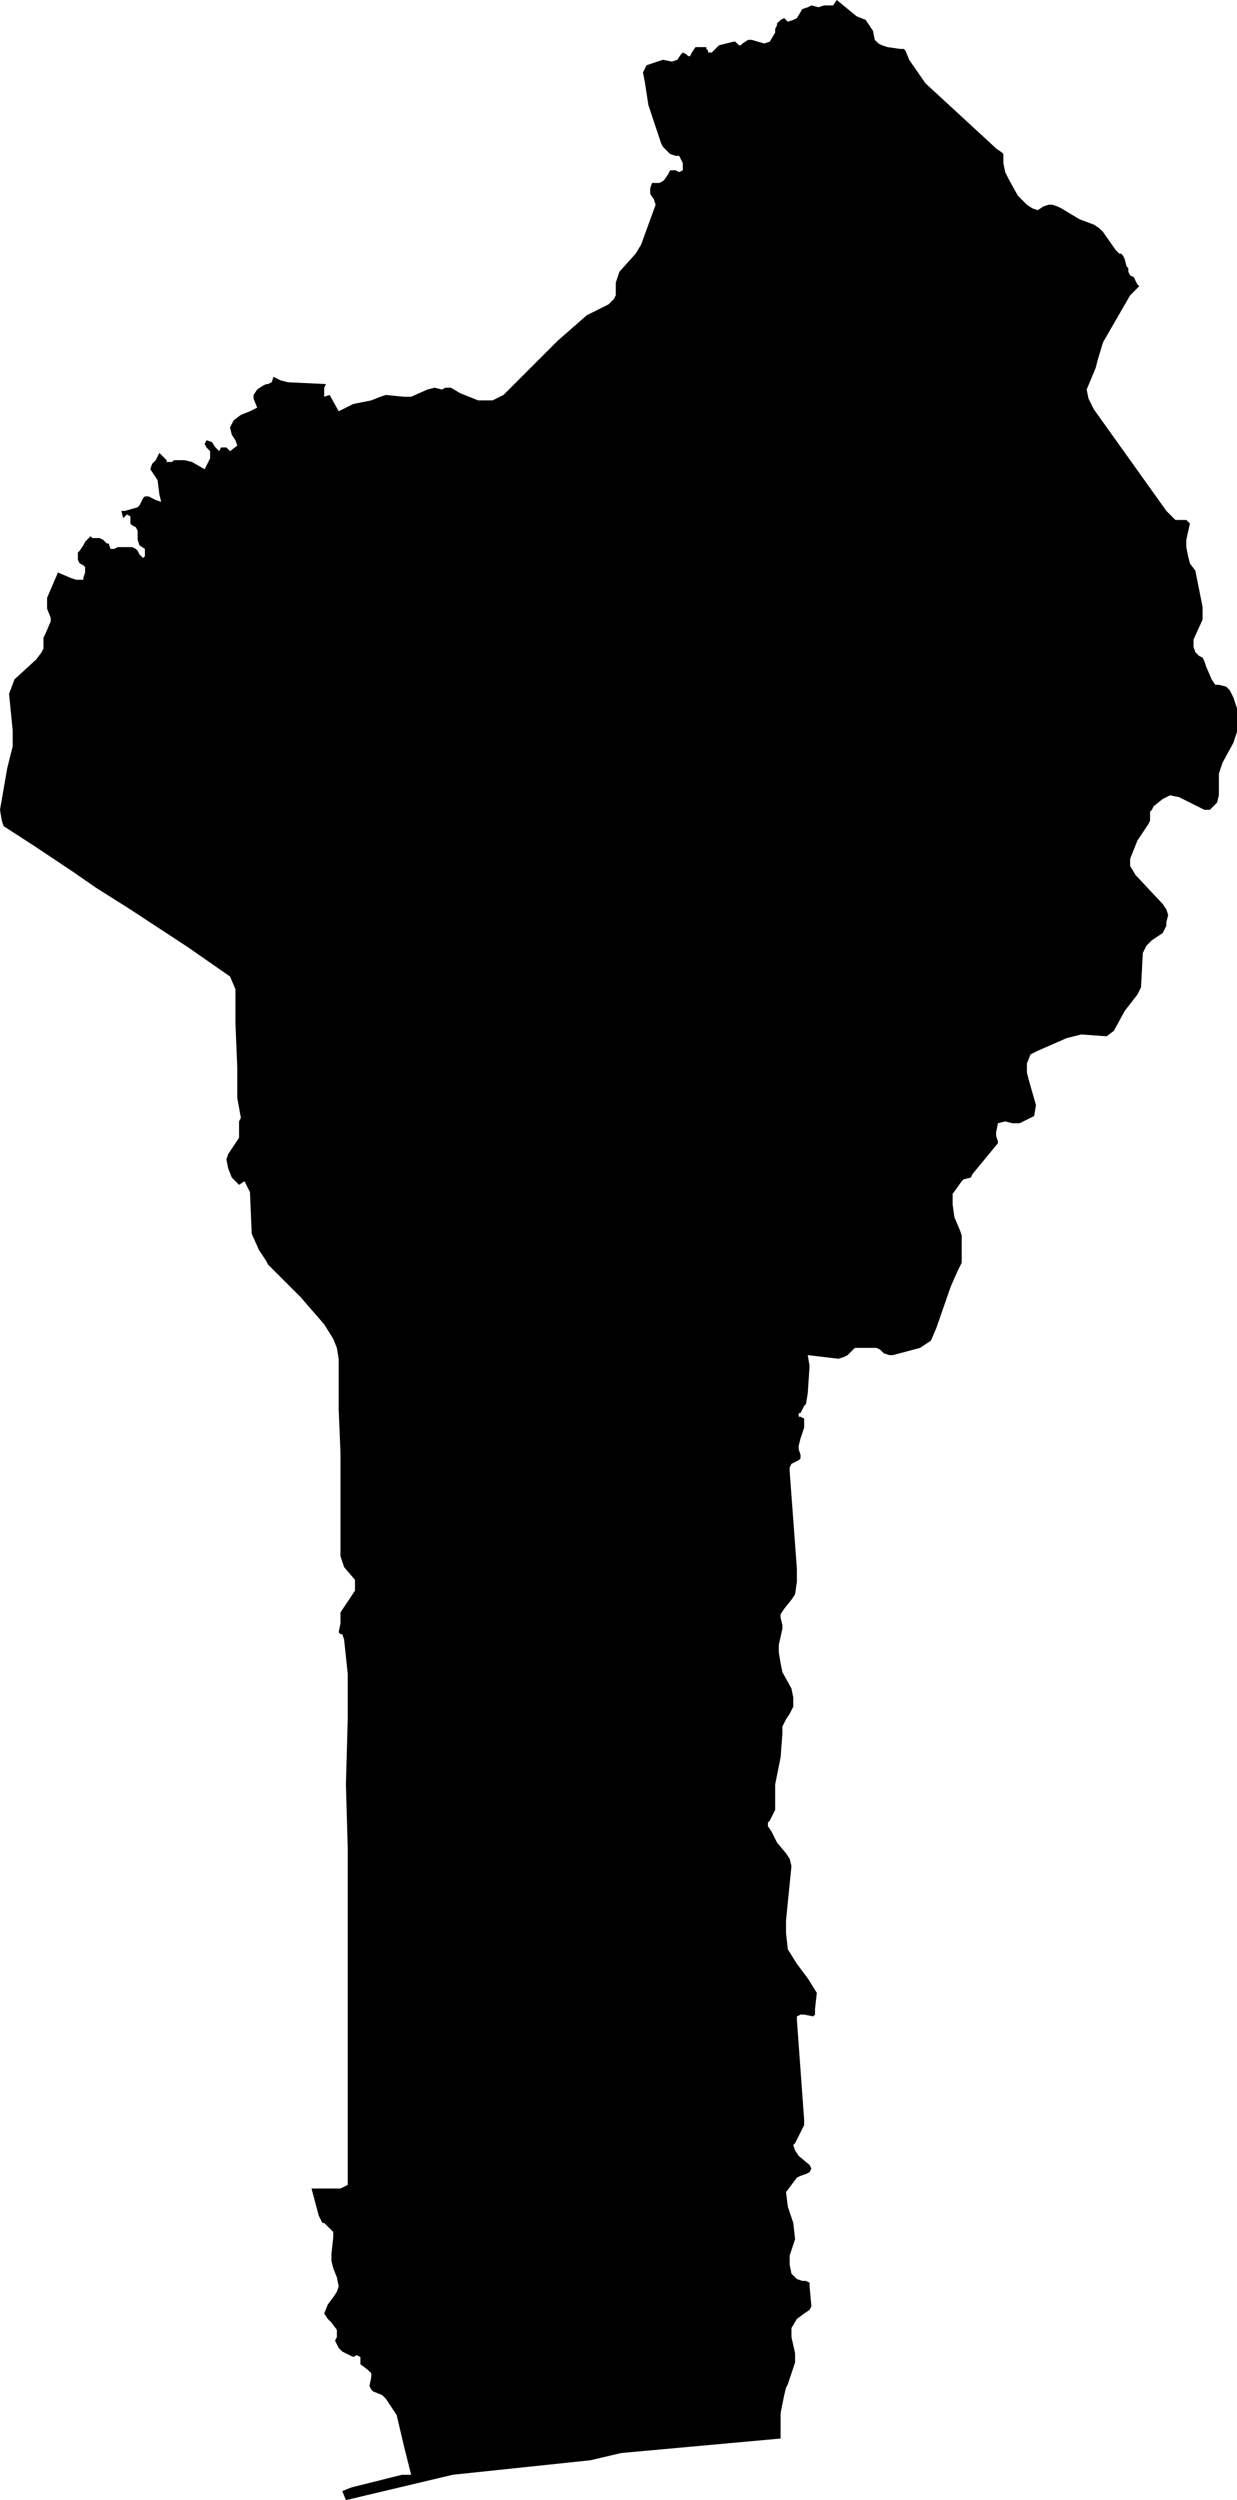 <svg xmlns="http://www.w3.org/2000/svg" viewBox="0 0 6.83 13.8"><path d="M 407.97 341.03 407.92 341.08 407.77 341.34 407.74 341.44 407.73 341.48 407.68 341.6 407.69 341.65 407.72 341.71 408.12 342.27 408.17 342.32 408.19 342.32 408.21 342.32 408.21 342.32 408.23 342.32 408.25 342.34 408.23 342.43 408.23 342.47 408.24 342.52 408.25 342.56 408.28 342.6 408.28 342.6 408.32 342.8 408.32 342.87 408.27 342.98 408.27 343.02 408.28 343.05 408.3 343.07 408.32 343.08 408.33 343.1 408.34 343.13 408.37 343.2 408.39 343.23 408.41 343.23 408.45 343.24 408.47 343.26 408.49 343.3 408.51 343.36 408.51 343.42 408.51 343.49 408.49 343.55 408.43 343.66 408.41 343.72 408.41 343.84 408.4 343.88 408.36 343.92 408.33 343.92 408.19 343.85 408.14 343.84 408.1 343.86 408.05 343.9 408.04 343.92 408.03 343.93 408.03 343.98 408.02 344 407.96 344.09 407.92 344.19 407.92 344.23 407.95 344.28 408.1 344.44 408.12 344.47 408.13 344.5 408.12 344.54 408.12 344.56 408.1 344.6 408.07 344.62 408.04 344.64 408.01 344.67 407.99 344.71 407.98 344.9 407.96 344.94 407.89 345.03 407.83 345.14 407.79 345.17 407.65 345.16 407.57 345.18 407.41 345.25 407.37 345.27 407.35 345.32 407.35 345.37 407.36 345.41 407.38 345.48 407.4 345.55 407.39 345.61 407.31 345.65 407.27 345.65 407.23 345.64 407.19 345.65 407.18 345.7 407.18 345.72 407.19 345.75 407.19 345.76 407.05 345.93 407.04 345.95 407 345.96 406.99 345.97 406.94 346.04 406.94 346.1 406.95 346.17 406.98 346.24 406.99 346.27 406.99 346.42 406.97 346.46 406.93 346.55 406.85 346.78 406.82 346.85 406.76 346.89 406.61 346.93 406.59 346.93 406.56 346.92 406.54 346.9 406.52 346.89 406.49 346.89 406.43 346.89 406.4 346.89 406.38 346.91 406.36 346.93 406.34 346.94 406.31 346.95 406.14 346.93 406.15 346.99 406.14 347.14 406.13 347.2 406.12 347.21 406.1 347.25 406.09 347.25 406.09 347.27 406.1 347.27 406.12 347.28 406.12 347.29 406.12 347.33 406.1 347.39 406.09 347.43 406.09 347.45 406.1 347.48 406.1 347.5 406.09 347.51 406.05 347.53 406.04 347.55 406.04 347.57 406.04 347.57 406.08 348.11 406.08 348.18 406.07 348.25 406.05 348.28 406.01 348.33 405.99 348.36 405.99 348.38 406 348.42 406 348.44 405.98 348.53 405.98 348.57 405.99 348.63 406 348.68 406.05 348.77 406.06 348.82 406.06 348.87 406.04 348.91 406.02 348.94 406 348.98 406 349.02 405.99 349.15 405.96 349.3 405.96 349.44 405.95 349.46 405.93 349.5 405.92 349.51 405.92 349.52 405.92 349.53 405.94 349.56 405.97 349.62 406.02 349.68 406.04 349.71 406.05 349.75 406.02 350.05 406.02 350.12 406.03 350.21 406.08 350.29 406.14 350.37 406.19 350.45 406.18 350.54 406.18 350.56 406.18 350.57 406.17 350.58 406.12 350.57 406.1 350.57 406.08 350.58 406.08 350.6 406.12 351.15 406.12 351.18 406.11 351.2 406.1 351.22 406.08 351.26 406.07 351.28 406.06 351.29 406.07 351.32 406.09 351.35 406.15 351.4 406.16 351.42 406.15 351.44 406.13 351.45 406.1 351.46 406.08 351.47 406.02 351.55 406.03 351.63 406.06 351.72 406.07 351.81 406.04 351.9 406.04 351.95 406.05 352 406.07 352.02 406.08 352.03 406.11 352.04 406.13 352.04 406.15 352.05 406.15 352.07 406.16 352.18 406.15 352.2 406.12 352.22 406.08 352.25 406.05 352.3 406.05 352.35 406.07 352.44 406.07 352.49 406.03 352.61 406.02 352.63 406.01 352.67 405.99 352.77 405.99 352.91 405.99 352.91 405.11 352.99 404.94 353.03 404.18 353.11 403.59 353.25 403.57 353.2 403.62 353.18 403.9 353.11 403.95 353.11 403.91 352.95 403.87 352.78 403.81 352.69 403.79 352.67 403.74 352.65 403.73 352.64 403.72 352.62 403.73 352.57 403.73 352.55 403.71 352.53 403.67 352.5 403.67 352.48 403.67 352.46 403.65 352.45 403.63 352.46 403.61 352.45 403.59 352.44 403.57 352.43 403.55 352.41 403.54 352.39 403.53 352.37 403.54 352.35 403.54 352.33 403.54 352.31 403.51 352.27 403.49 352.25 403.47 352.22 403.49 352.17 403.52 352.13 403.54 352.1 403.55 352.07 403.54 352.02 403.52 351.97 403.51 351.93 403.51 351.89 403.52 351.8 403.52 351.77 403.5 351.75 403.47 351.72 403.46 351.72 403.44 351.68 403.4 351.53 403.56 351.53 403.6 351.51 403.6 351.19 403.6 350.87 403.6 350.54 403.6 350.32 403.6 350.13 403.6 350.09 403.6 349.65 403.59 349.3 403.6 348.94 403.6 348.69 403.58 348.5 403.57 348.47 403.56 348.47 403.56 348.47 403.55 348.46 403.56 348.41 403.56 348.37 403.56 348.35 403.64 348.23 403.64 348.19 403.64 348.17 403.58 348.1 403.57 348.07 403.56 348.04 403.56 347.98 403.56 347.68 403.56 347.47 403.55 347.23 403.55 346.95 403.54 346.89 403.52 346.84 403.47 346.76 403.34 346.61 403.16 346.43 403.15 346.41 403.11 346.35 403.07 346.26 403.06 346.03 403.03 345.97 403 345.99 402.96 345.95 402.94 345.9 402.93 345.85 402.94 345.82 402.98 345.76 403 345.73 403 345.71 403 345.67 403 345.64 403.01 345.62 402.99 345.51 402.99 345.34 402.98 345.1 402.98 344.93 402.98 344.91 402.95 344.84 402.72 344.68 402.4 344.47 402.21 344.35 402.08 344.26 401.87 344.12 401.7 344.01 401.69 343.98 401.68 343.92 401.72 343.69 401.75 343.57 401.75 343.48 401.73 343.28 401.76 343.2 401.88 343.09 401.91 343.05 401.92 343.03 401.92 342.97 401.93 342.95 401.96 342.88 401.96 342.86 401.94 342.81 401.94 342.79 401.94 342.75 402 342.61 402.07 342.64 402.1 342.65 402.14 342.65 402.14 342.64 402.15 342.61 402.15 342.58 402.14 342.57 402.12 342.56 402.11 342.54 402.11 342.52 402.11 342.5 402.12 342.49 402.14 342.46 402.15 342.44 402.17 342.42 402.18 342.41 402.19 342.42 402.23 342.42 402.25 342.43 402.26 342.44 402.27 342.45 402.28 342.45 402.29 342.48 402.29 342.48 402.31 342.48 402.33 342.47 402.34 342.47 402.41 342.47 402.43 342.48 402.44 342.49 402.45 342.51 402.47 342.53 402.48 342.52 402.48 342.48 402.45 342.46 402.44 342.43 402.44 342.41 402.44 342.38 402.43 342.36 402.43 342.36 402.41 342.35 402.4 342.34 402.4 342.33 402.4 342.3 402.4 342.3 402.38 342.29 402.37 342.3 402.36 342.31 402.35 342.27 402.37 342.27 402.44 342.25 402.45 342.24 402.47 342.2 402.48 342.19 402.5 342.19 402.54 342.21 402.57 342.22 402.56 342.18 402.55 342.1 402.51 342.04 402.52 342.01 402.54 341.99 402.56 341.95 402.58 341.97 402.6 341.99 402.6 342 402.62 342 402.63 342 402.64 341.99 402.66 341.99 402.7 341.99 402.74 342 402.81 342.04 402.84 341.98 402.84 341.97 402.84 341.94 402.82 341.92 402.81 341.9 402.82 341.88 402.85 341.89 402.87 341.92 402.89 341.94 402.9 341.92 402.92 341.92 402.93 341.92 402.95 341.94 402.99 341.91 402.98 341.88 402.96 341.85 402.95 341.81 402.97 341.77 403.01 341.74 403.06 341.72 403.1 341.7 403.08 341.65 403.08 341.63 403.1 341.6 403.13 341.58 403.15 341.57 403.16 341.57 403.18 341.56 403.19 341.53 403.23 341.55 403.27 341.56 403.48 341.57 403.47 341.59 403.47 341.62 403.47 341.64 403.5 341.63 403.55 341.72 403.59 341.7 403.63 341.68 403.73 341.66 403.78 341.64 403.81 341.63 403.91 341.64 403.95 341.64 404.04 341.6 404.08 341.59 404.12 341.6 404.14 341.59 404.17 341.59 404.22 341.62 404.32 341.66 404.4 341.66 404.46 341.63 404.47 341.62 404.76 341.33 404.92 341.19 405.04 341.13 405.07 341.1 405.08 341.08 405.08 341.05 405.08 341.01 405.1 340.95 405.19 340.85 405.22 340.8 405.3 340.58 405.29 340.55 405.27 340.52 405.27 340.49 405.28 340.46 405.3 340.46 405.32 340.46 405.34 340.45 405.35 340.44 405.37 340.41 405.38 340.39 405.41 340.39 405.43 340.4 405.45 340.39 405.45 340.35 405.44 340.33 405.43 340.31 405.41 340.31 405.38 340.3 405.36 340.28 405.34 340.26 405.33 340.24 405.26 340.03 405.24 339.9 405.23 339.85 405.25 339.81 405.31 339.79 405.34 339.78 405.39 339.79 405.42 339.78 405.42 339.78 405.44 339.75 405.45 339.74 405.47 339.75 405.48 339.76 405.49 339.76 405.5 339.74 405.52 339.71 405.53 339.71 405.55 339.71 405.58 339.71 405.58 339.72 405.59 339.73 405.59 339.74 405.61 339.74 405.62 339.73 405.64 339.71 405.65 339.7 405.73 339.68 405.74 339.68 405.76 339.7 405.77 339.7 405.78 339.69 405.81 339.67 405.83 339.67 405.9 339.69 405.93 339.68 405.96 339.63 405.96 339.61 405.97 339.59 405.97 339.58 405.99 339.56 406.01 339.55 406.03 339.57 406.06 339.56 406.08 339.55 406.11 339.5 406.14 339.49 406.16 339.48 406.2 339.49 406.23 339.48 406.28 339.48 406.3 339.45 406.41 339.54 406.46 339.56 406.48 339.59 406.5 339.62 406.51 339.67 406.53 339.69 406.55 339.7 406.58 339.71 406.65 339.72 406.67 339.72 406.68 339.73 406.7 339.78 406.79 339.91 407.17 340.26 407.18 340.27 407.21 340.29 407.22 340.3 407.22 340.35 407.23 340.4 407.25 340.44 407.3 340.53 407.33 340.56 407.35 340.58 407.38 340.6 407.41 340.61 407.44 340.59 407.47 340.58 407.49 340.58 407.52 340.59 407.54 340.6 407.64 340.66 407.72 340.69 407.75 340.71 407.77 340.73 407.84 340.83 407.86 340.85 407.87 340.85 407.88 340.86 407.89 340.88 407.9 340.92 407.91 340.93 407.91 340.95 407.92 340.97 407.94 340.98 407.96 341.02 407.97 341.03 Z" id="Benin" transform="translate(-401.68,-339.45) "/></svg>